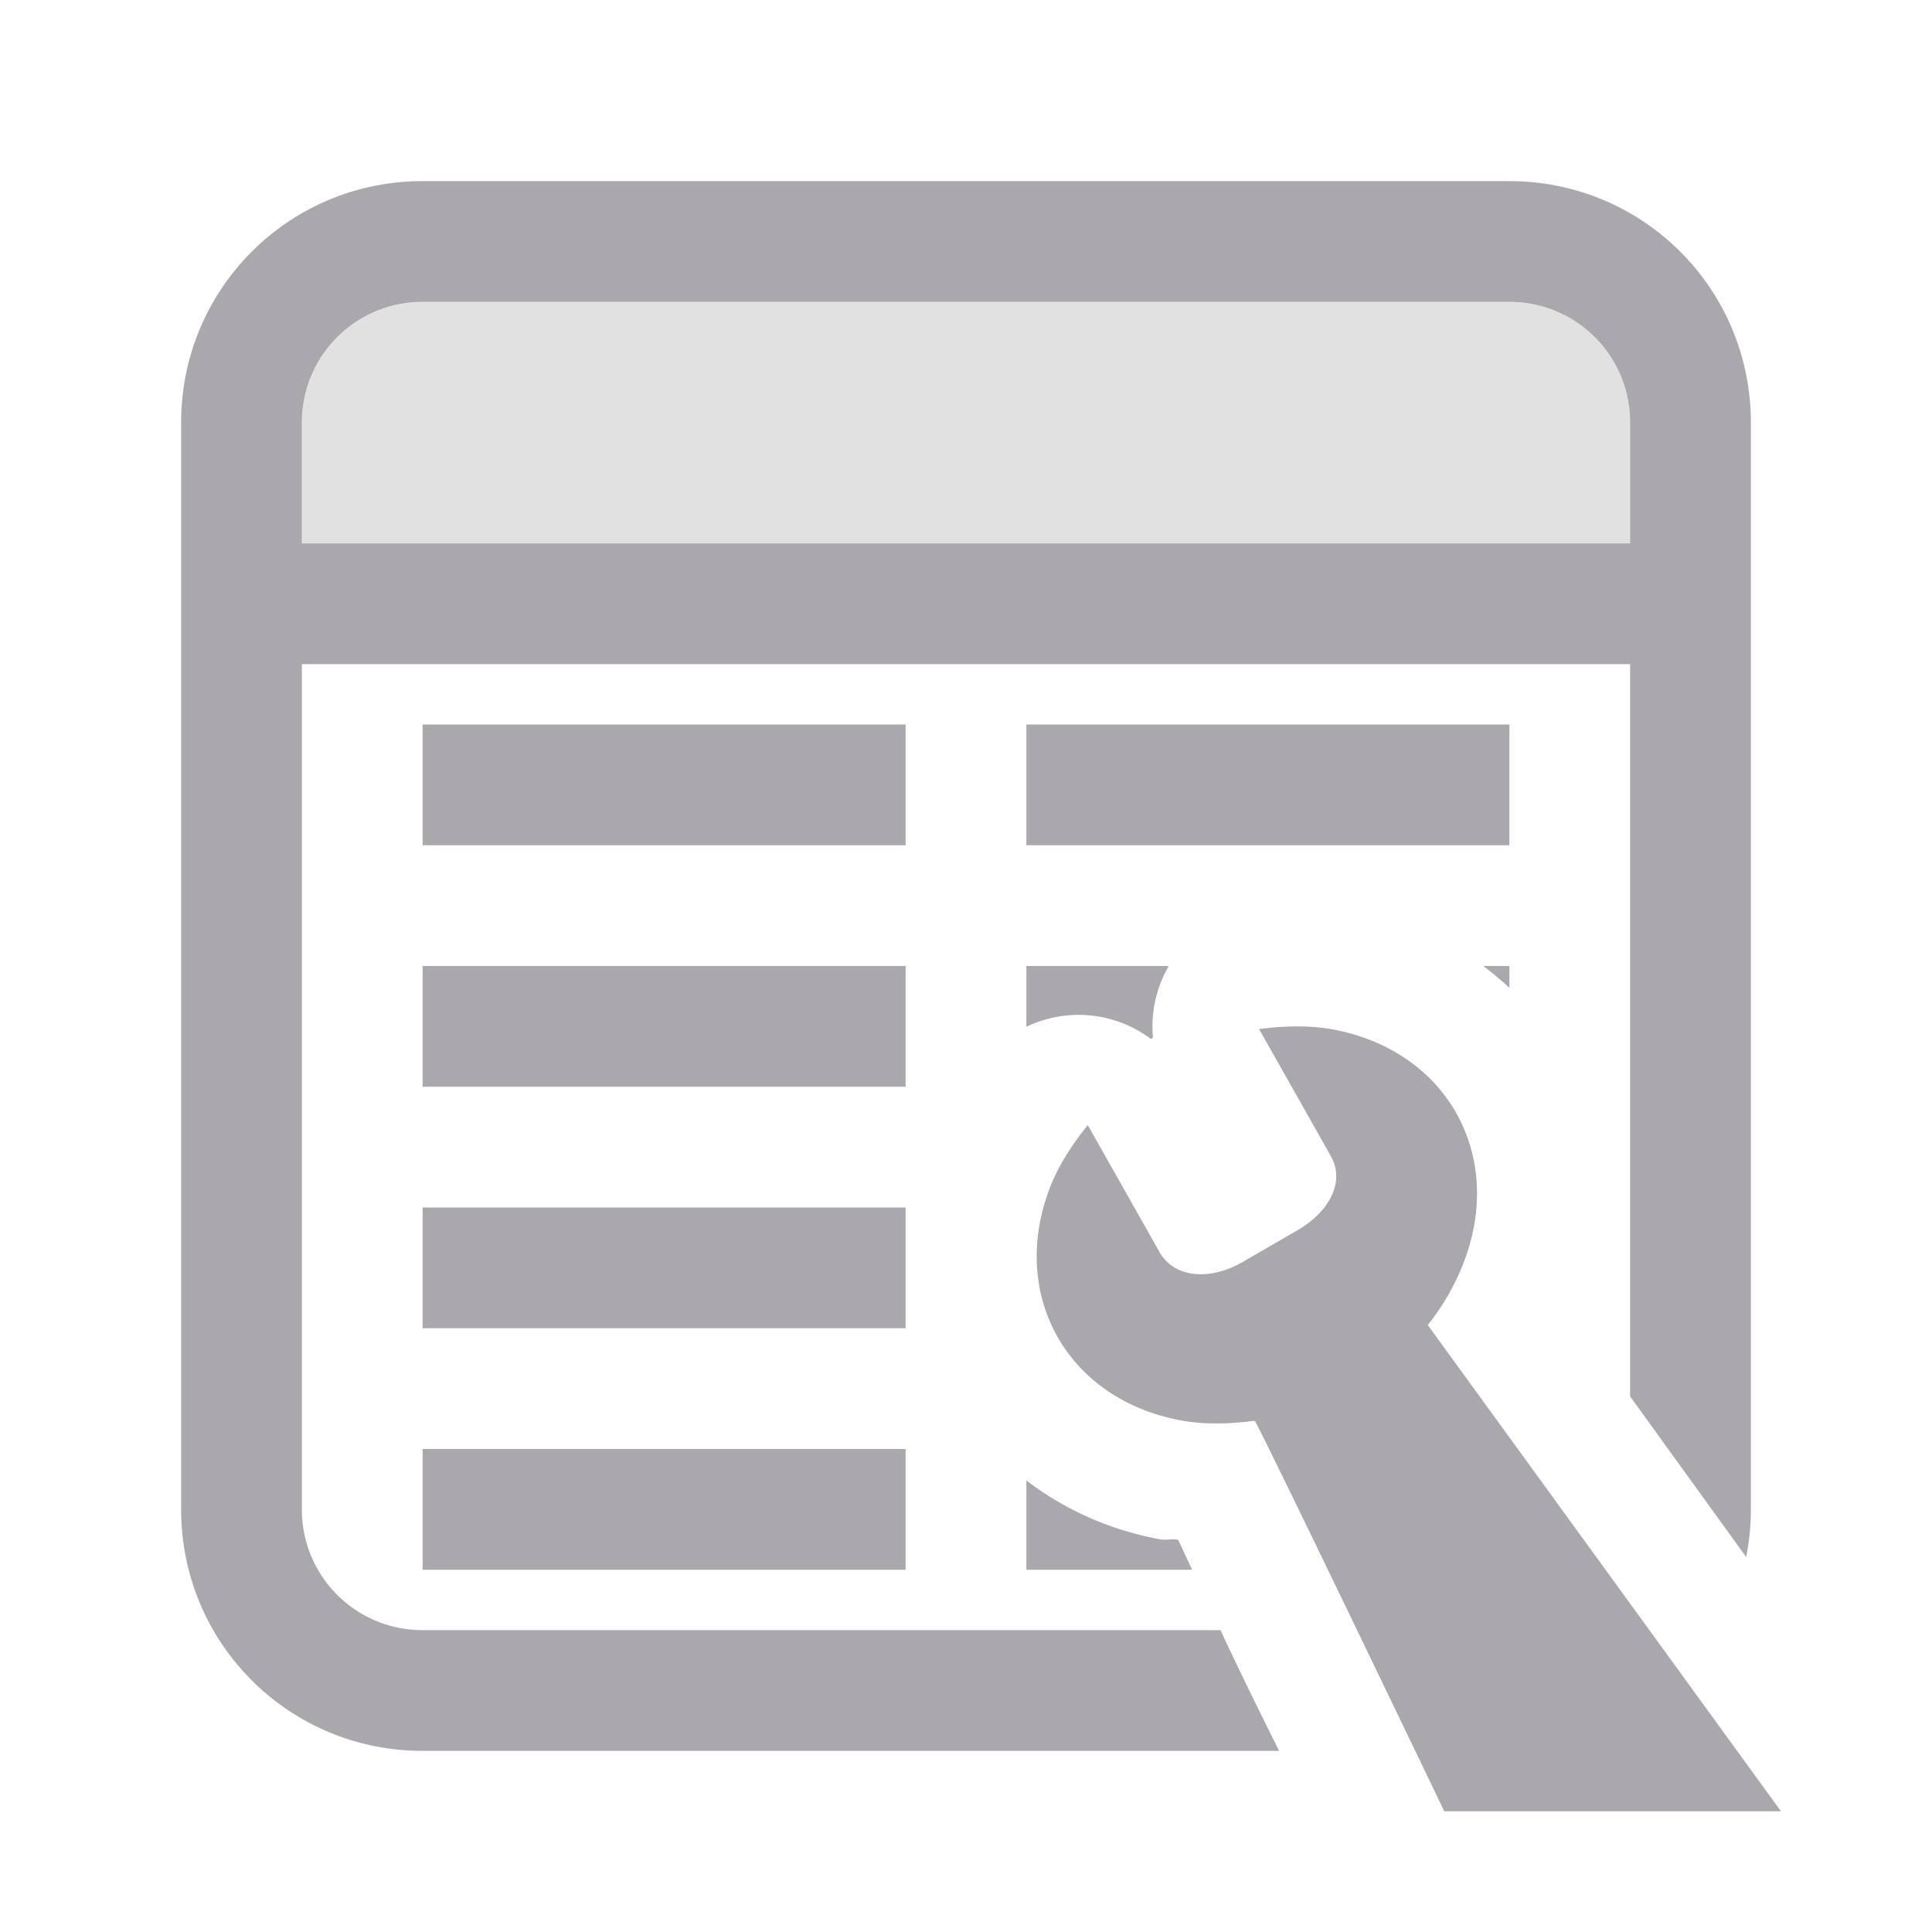 <svg viewBox="0 0 32 32" xmlns="http://www.w3.org/2000/svg"><g fill="#aaa8ac"><path d="m7 3c-2.216 0-4 1.784-4 4v18c0 2.216 1.784 4 4 4h14.186c-.324-.651-.666-1.345-.92-1.891-.019-.04-.032-.07-.051-.109h-13.215c-1.108 0-2-.892-2-2v-14h22v12.129l1.922 2.66c.051-.255.078-.519.078-.789v-18c0-2.216-1.784-4-4-4zm0 2h18c1.108 0 2 .892 2 2v2h-22v-2c0-1.108.892-2 2-2zm0 7v2h8v-2zm10 0v2h8v-2zm-10 4v2h8v-2zm10 0v1.006c.651-.311 1.44-.256 2.049.193a.03.03 0 0 0 .047-.025c-.037-.422.062-.828.262-1.174zm7.566 0c.152.112.297.233.434.361v-.361zm-17.566 4v2h8v-2zm0 4v2h8v-2zm10 .521v1.479h2.746c-.073-.155-.159-.341-.227-.484a.03.03 0 0 0 -.023-.016c-.11-.013-.179.014-.279-.004-.82-.149-1.582-.488-2.217-.975z"/><path d="m7 5c-1.108 0-2 .892-2 2v2h22v-2c0-1.108-.892-2-2-2z" opacity=".35"/><path d="m21.46 17c-.203.002-.407.018-.606.044l1.188 2.103c.244.432-.03.928-.549 1.228l-.937.543c-.524.291-1.107.252-1.351-.18l-1.188-2.103c-.252.312-.482.658-.626 1.032-.688 1.789.289 3.518 2.181 3.862.395.072.812.055 1.21.004.032-.005 3.14 6.468 3.14 6.468h5.577l-5.851-8.055c.252-.312.452-.662.596-1.036.688-1.789-.289-3.518-2.181-3.862-.198-.036-.401-.049-.604-.048z" stroke-width="3.042"/></g></svg>